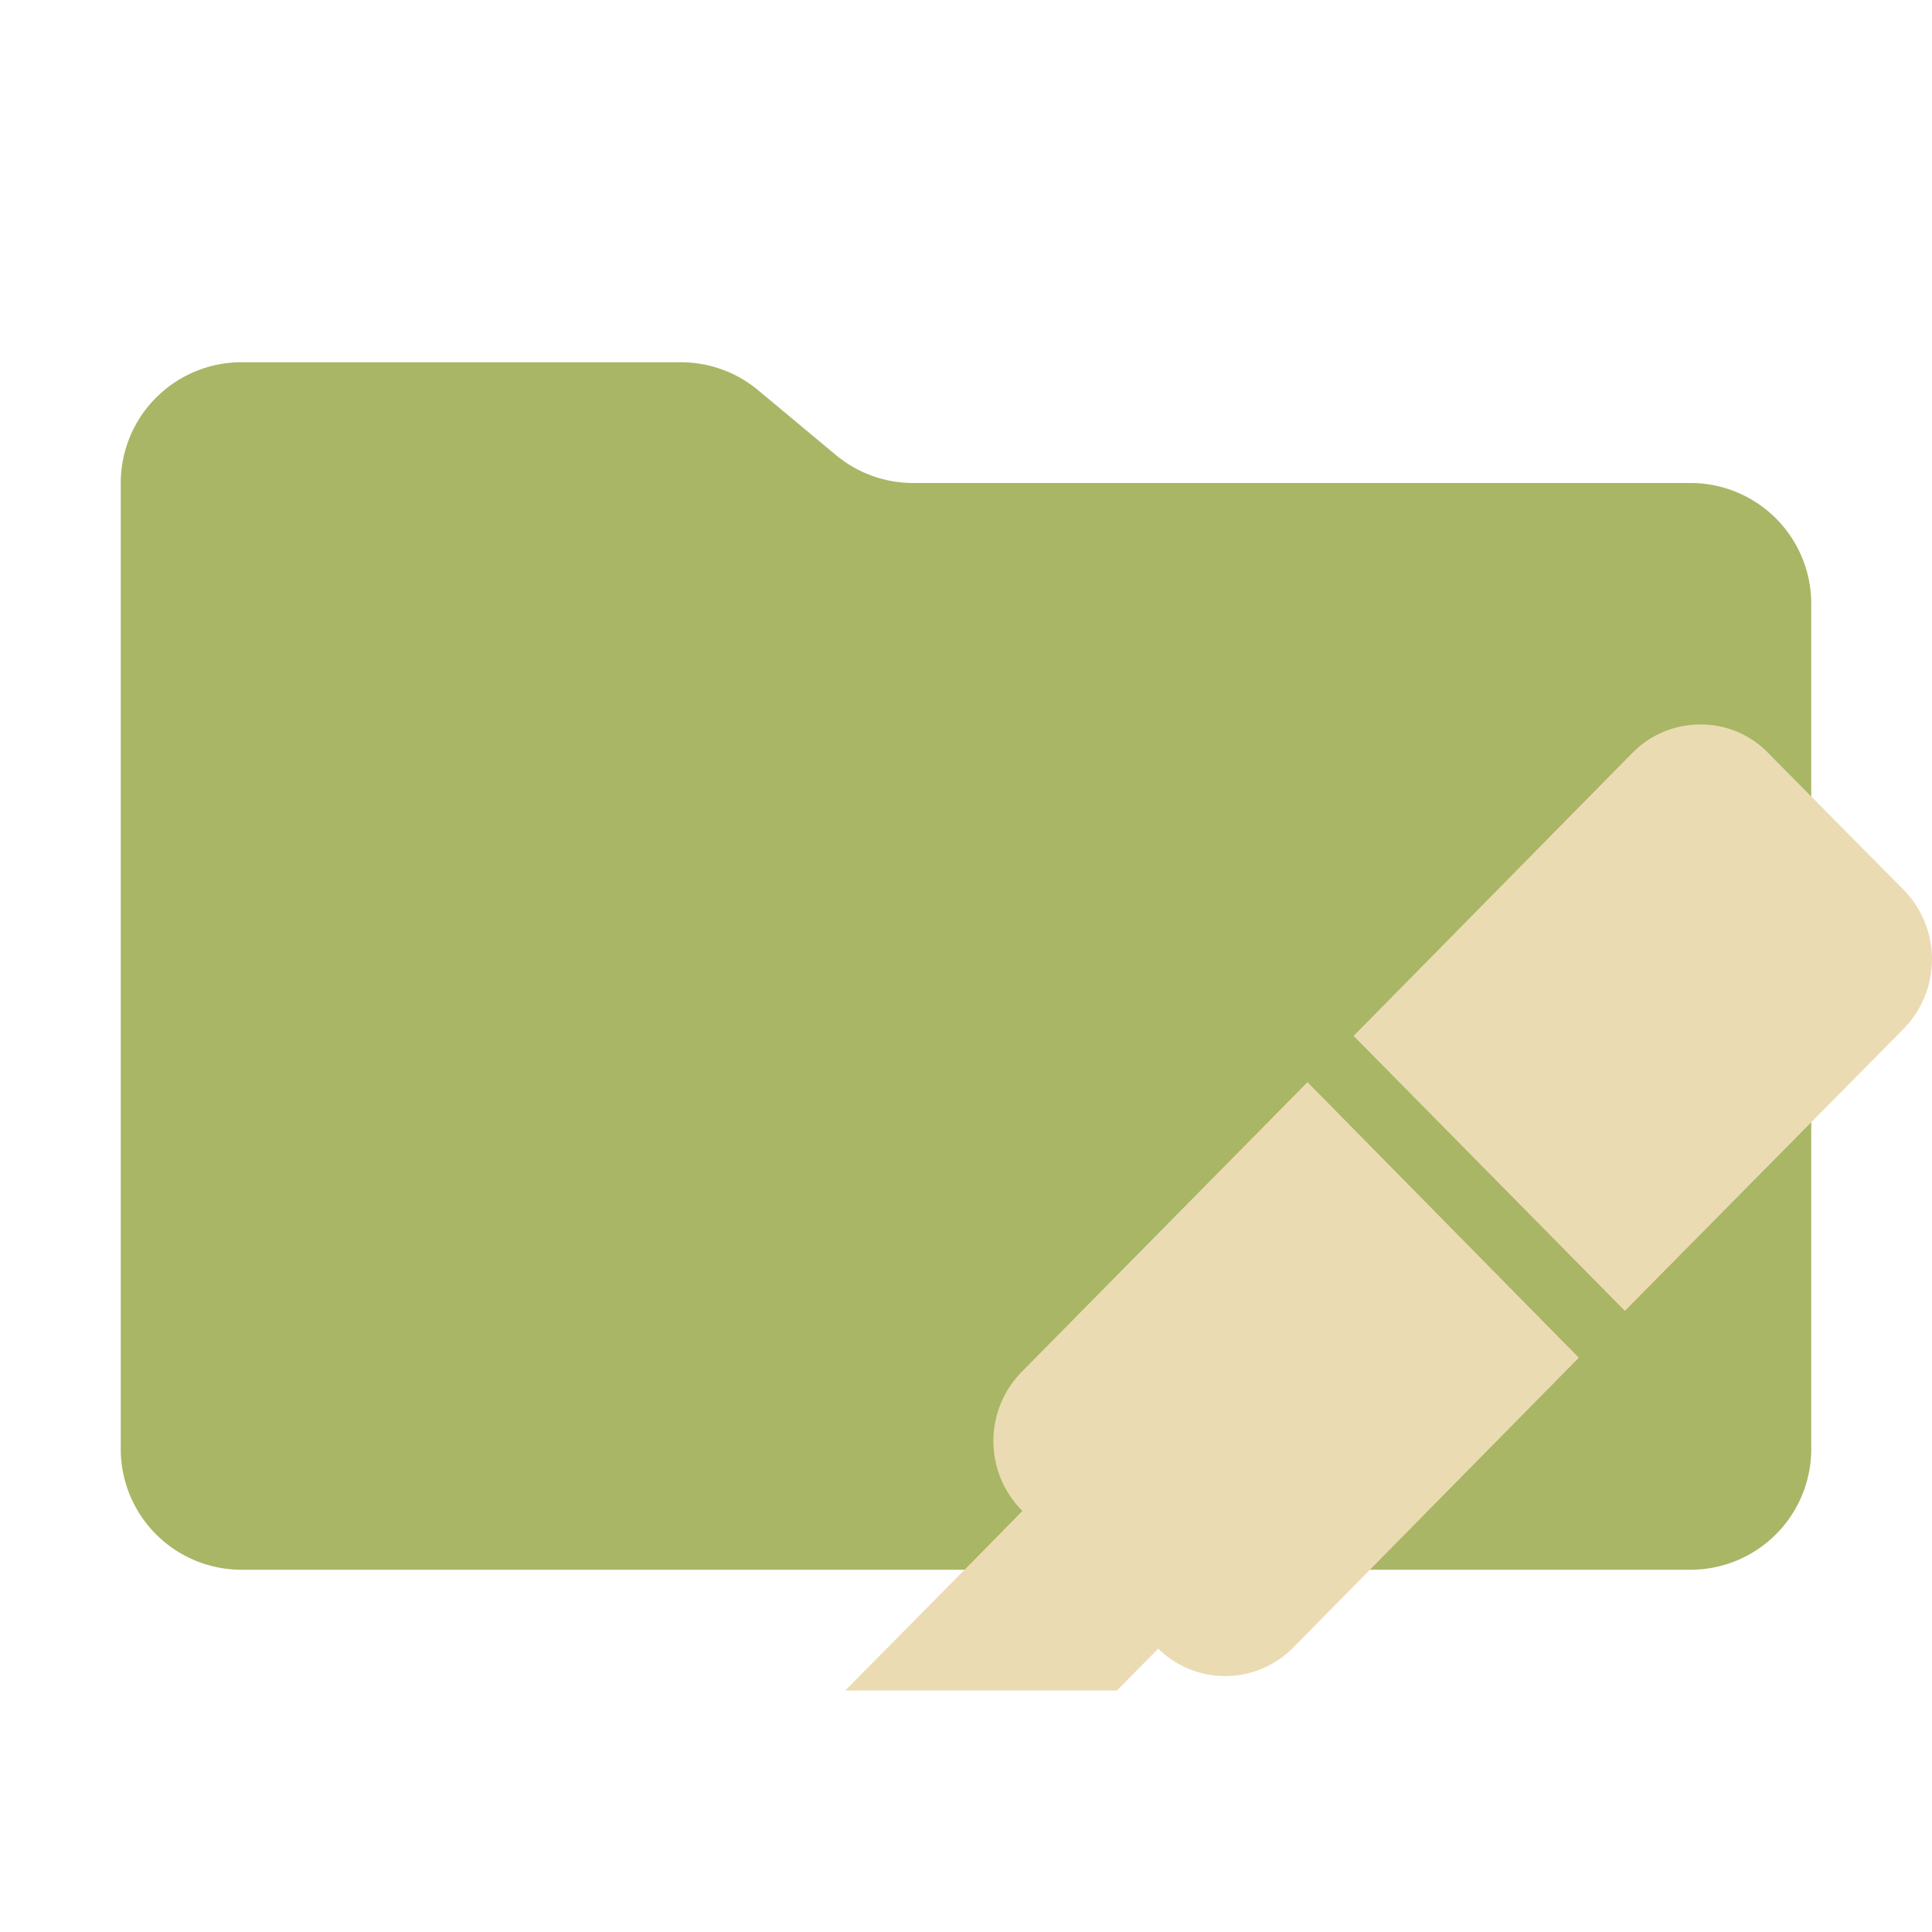 <svg xmlns="http://www.w3.org/2000/svg" viewBox="0 0 32 32">
  <path d="M13.844,7.536l-1.287-1.073A2,2,0,0,0,11.276,6H4A2,2,0,0,0,2,8V24a2,2,0,0,0,2,2H28a2,2,0,0,0,2-2V10a2,2,0,0,0-2-2H15.124A2,2,0,0,1,13.844,7.536Z" style="fill: #a9b665"/>
  <path d="M28.178,12a1.573,1.573,0,0,0-1.137.467L22.42,17.158l4.493,4.554,4.628-4.683a1.646,1.646,0,0,0,0-2.28l-2.259-2.282a1.544,1.544,0,0,0-1.105-.467m-6.521,5.924-4.738,4.803a1.635,1.635,0,0,0,.008,2.291l.008.008C15.963,26.017,14.978,27.009,14,28h4.5l.684-.693a1.581,1.581,0,0,0,2.234-.016l4.732-4.803" style="fill: #ebdbb2;fill-rule: evenodd"/>
</svg>

